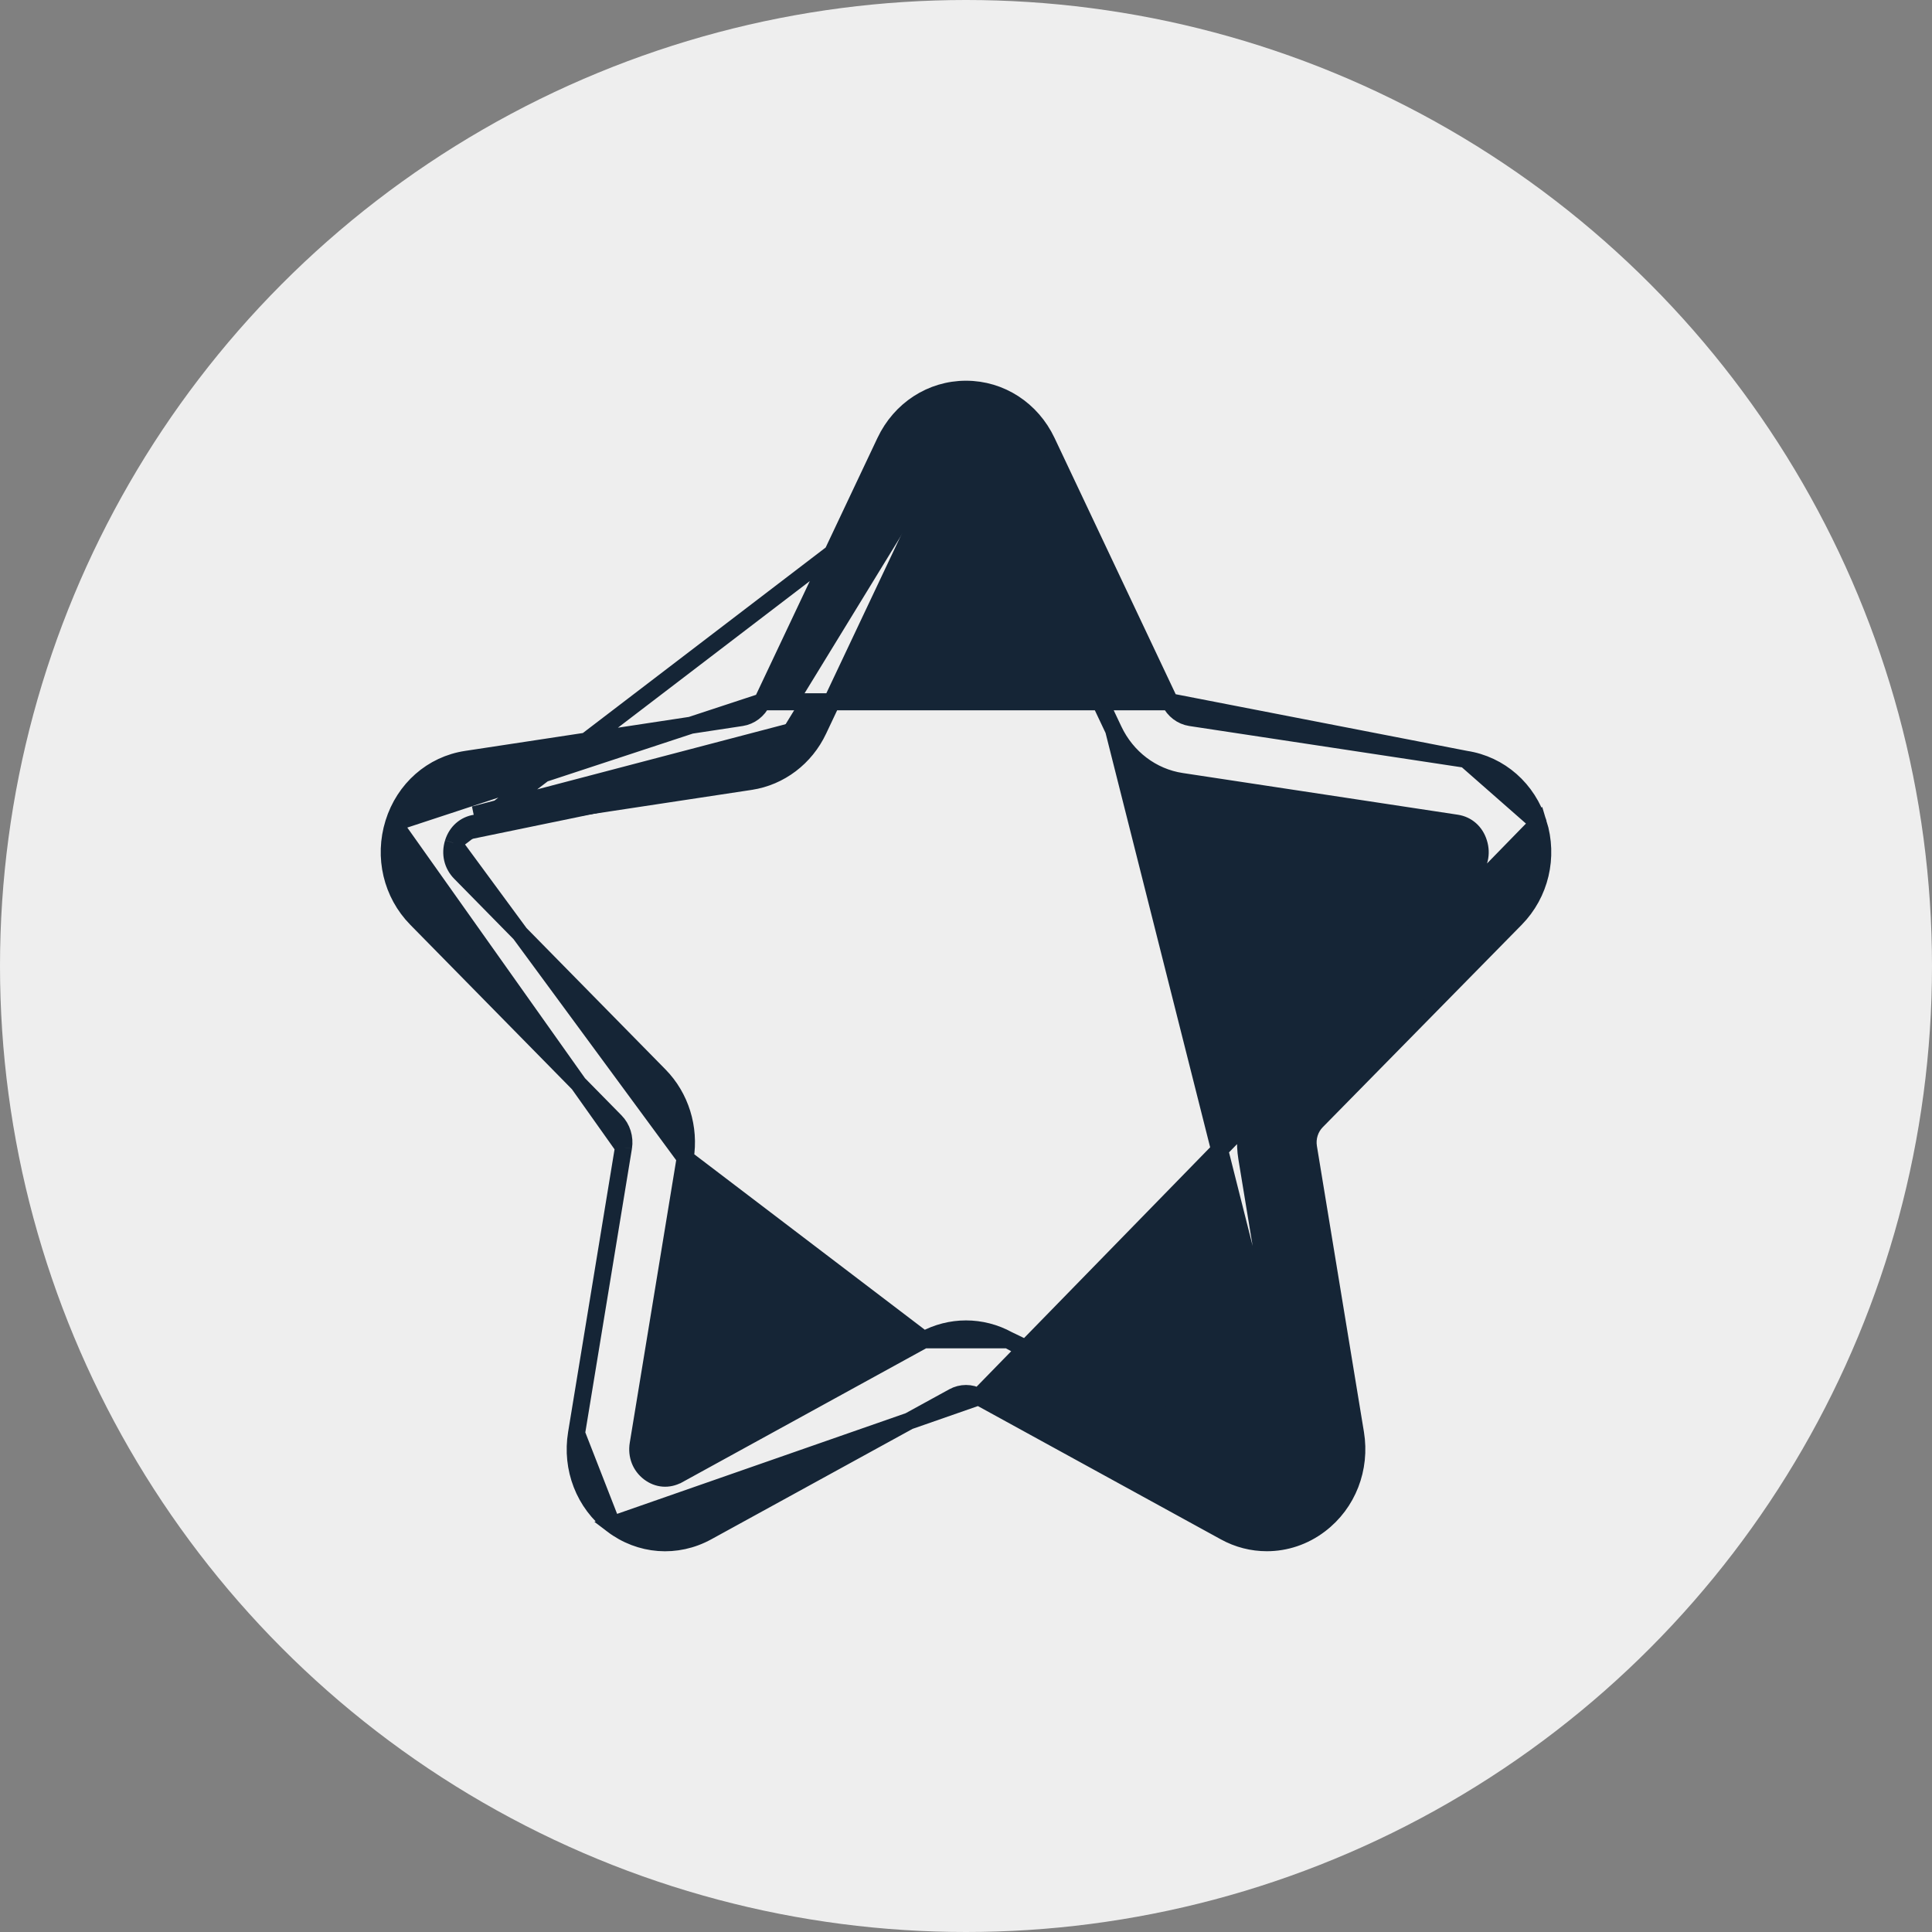 <svg width="34" height="34" viewBox="0 0 34 34" fill="none" xmlns="http://www.w3.org/2000/svg">
<rect x="0" y="0" width="34" height="34" fill="#808080" stroke="none"/>
<circle cx="17" cy="17" r="17" fill="#EEEEEE"/>
<path d="M27.072 14.485L27.072 14.485C27.258 15.083 27.106 15.728 26.673 16.169L23.169 19.734C23.054 19.852 23 20.022 23.027 20.19L23.855 25.224C23.956 25.842 23.718 26.459 23.227 26.831C22.95 27.042 22.623 27.149 22.294 27.149C22.041 27.149 21.787 27.086 21.554 26.957L17.223 24.581L27.072 14.485ZM27.072 14.485C26.886 13.886 26.397 13.454 25.793 13.362L25.793 13.362M27.072 14.485L25.793 13.362M25.793 13.362L20.951 12.628C20.796 12.604 20.659 12.502 20.587 12.35L20.587 12.35M25.793 13.362L20.587 12.35M20.587 12.35L18.422 7.77C18.422 7.77 18.422 7.77 18.422 7.77C18.155 7.206 17.61 6.85 17 6.85C16.39 6.85 15.845 7.206 15.578 7.77C15.578 7.77 15.578 7.77 15.578 7.77L13.413 12.35L13.413 12.35M20.587 12.35L13.413 12.35M13.413 12.35C13.341 12.502 13.204 12.604 13.049 12.628L8.207 13.363C7.603 13.454 7.114 13.886 6.928 14.485L6.928 14.485M13.413 12.35L6.928 14.485M6.928 14.485C6.742 15.083 6.894 15.728 7.327 16.169C7.327 16.169 7.327 16.169 7.327 16.169L10.831 19.734C10.946 19.851 11 20.022 10.973 20.19L10.973 20.19M6.928 14.485L10.973 20.19M10.973 20.19L10.146 25.224M10.973 20.19L10.146 25.224M22.77 25.414L22.77 25.414L21.942 20.38C21.942 20.38 21.942 20.38 21.942 20.38C21.855 19.848 22.023 19.304 22.396 18.925L22.396 18.925L25.899 15.36C25.899 15.36 25.899 15.36 25.899 15.36C26.037 15.221 26.084 15.025 26.023 14.832L26.023 14.832C25.964 14.64 25.817 14.514 25.633 14.486L20.791 13.752C20.272 13.673 19.827 13.334 19.598 12.848L22.77 25.414ZM22.77 25.414C22.802 25.614 22.729 25.8 22.575 25.916M22.77 25.414L22.575 25.916M22.575 25.916C22.422 26.032 22.237 26.045 22.071 25.955C22.071 25.955 22.071 25.955 22.07 25.955L17.74 23.578L17.74 23.578M22.575 25.916L17.74 23.578M17.74 23.578C17.509 23.451 17.254 23.387 17 23.387C16.746 23.387 16.491 23.451 16.26 23.578L16.26 23.578M17.74 23.578L16.26 23.578M16.26 23.578L11.931 25.955C11.93 25.955 11.93 25.955 11.93 25.955C11.763 26.045 11.578 26.032 11.425 25.916C11.272 25.8 11.198 25.614 11.231 25.413C11.231 25.413 11.231 25.413 11.231 25.413L12.058 20.38L12.058 20.38M16.26 23.578L12.058 20.38M12.058 20.38C12.145 19.848 11.977 19.304 11.604 18.925C11.604 18.925 11.604 18.925 11.604 18.925L8.1 15.36C7.963 15.221 7.916 15.025 7.976 14.833L7.976 14.832M12.058 20.38L7.976 14.832M7.976 14.832C8.036 14.64 8.182 14.514 8.366 14.486C8.366 14.486 8.367 14.486 8.367 14.486L13.209 13.752M7.976 14.832L16.567 8.268M16.567 8.268L16.567 8.268L14.402 12.848C14.173 13.334 13.727 13.673 13.209 13.752M16.567 8.268C16.652 8.088 16.814 7.986 17 7.986M16.567 8.268L17 7.986M13.209 13.752L13.186 13.603M13.209 13.752L13.209 13.752L13.186 13.603M13.186 13.603L8.344 14.338L14.266 12.784C14.058 13.227 13.654 13.533 13.186 13.603ZM10.146 25.224C10.044 25.842 10.282 26.459 10.773 26.831M10.146 25.224L10.773 26.831M10.773 26.831C11.264 27.205 11.907 27.254 12.447 26.957L16.777 24.581C16.917 24.504 17.083 24.504 17.223 24.581L10.773 26.831ZM17 7.986C17.186 7.986 17.347 8.088 17.432 8.268L17 7.986ZM17.432 8.268L19.598 12.848L17.432 8.268Z" fill="#152536" stroke="#152536" stroke-width="0.3"/>
</svg>

